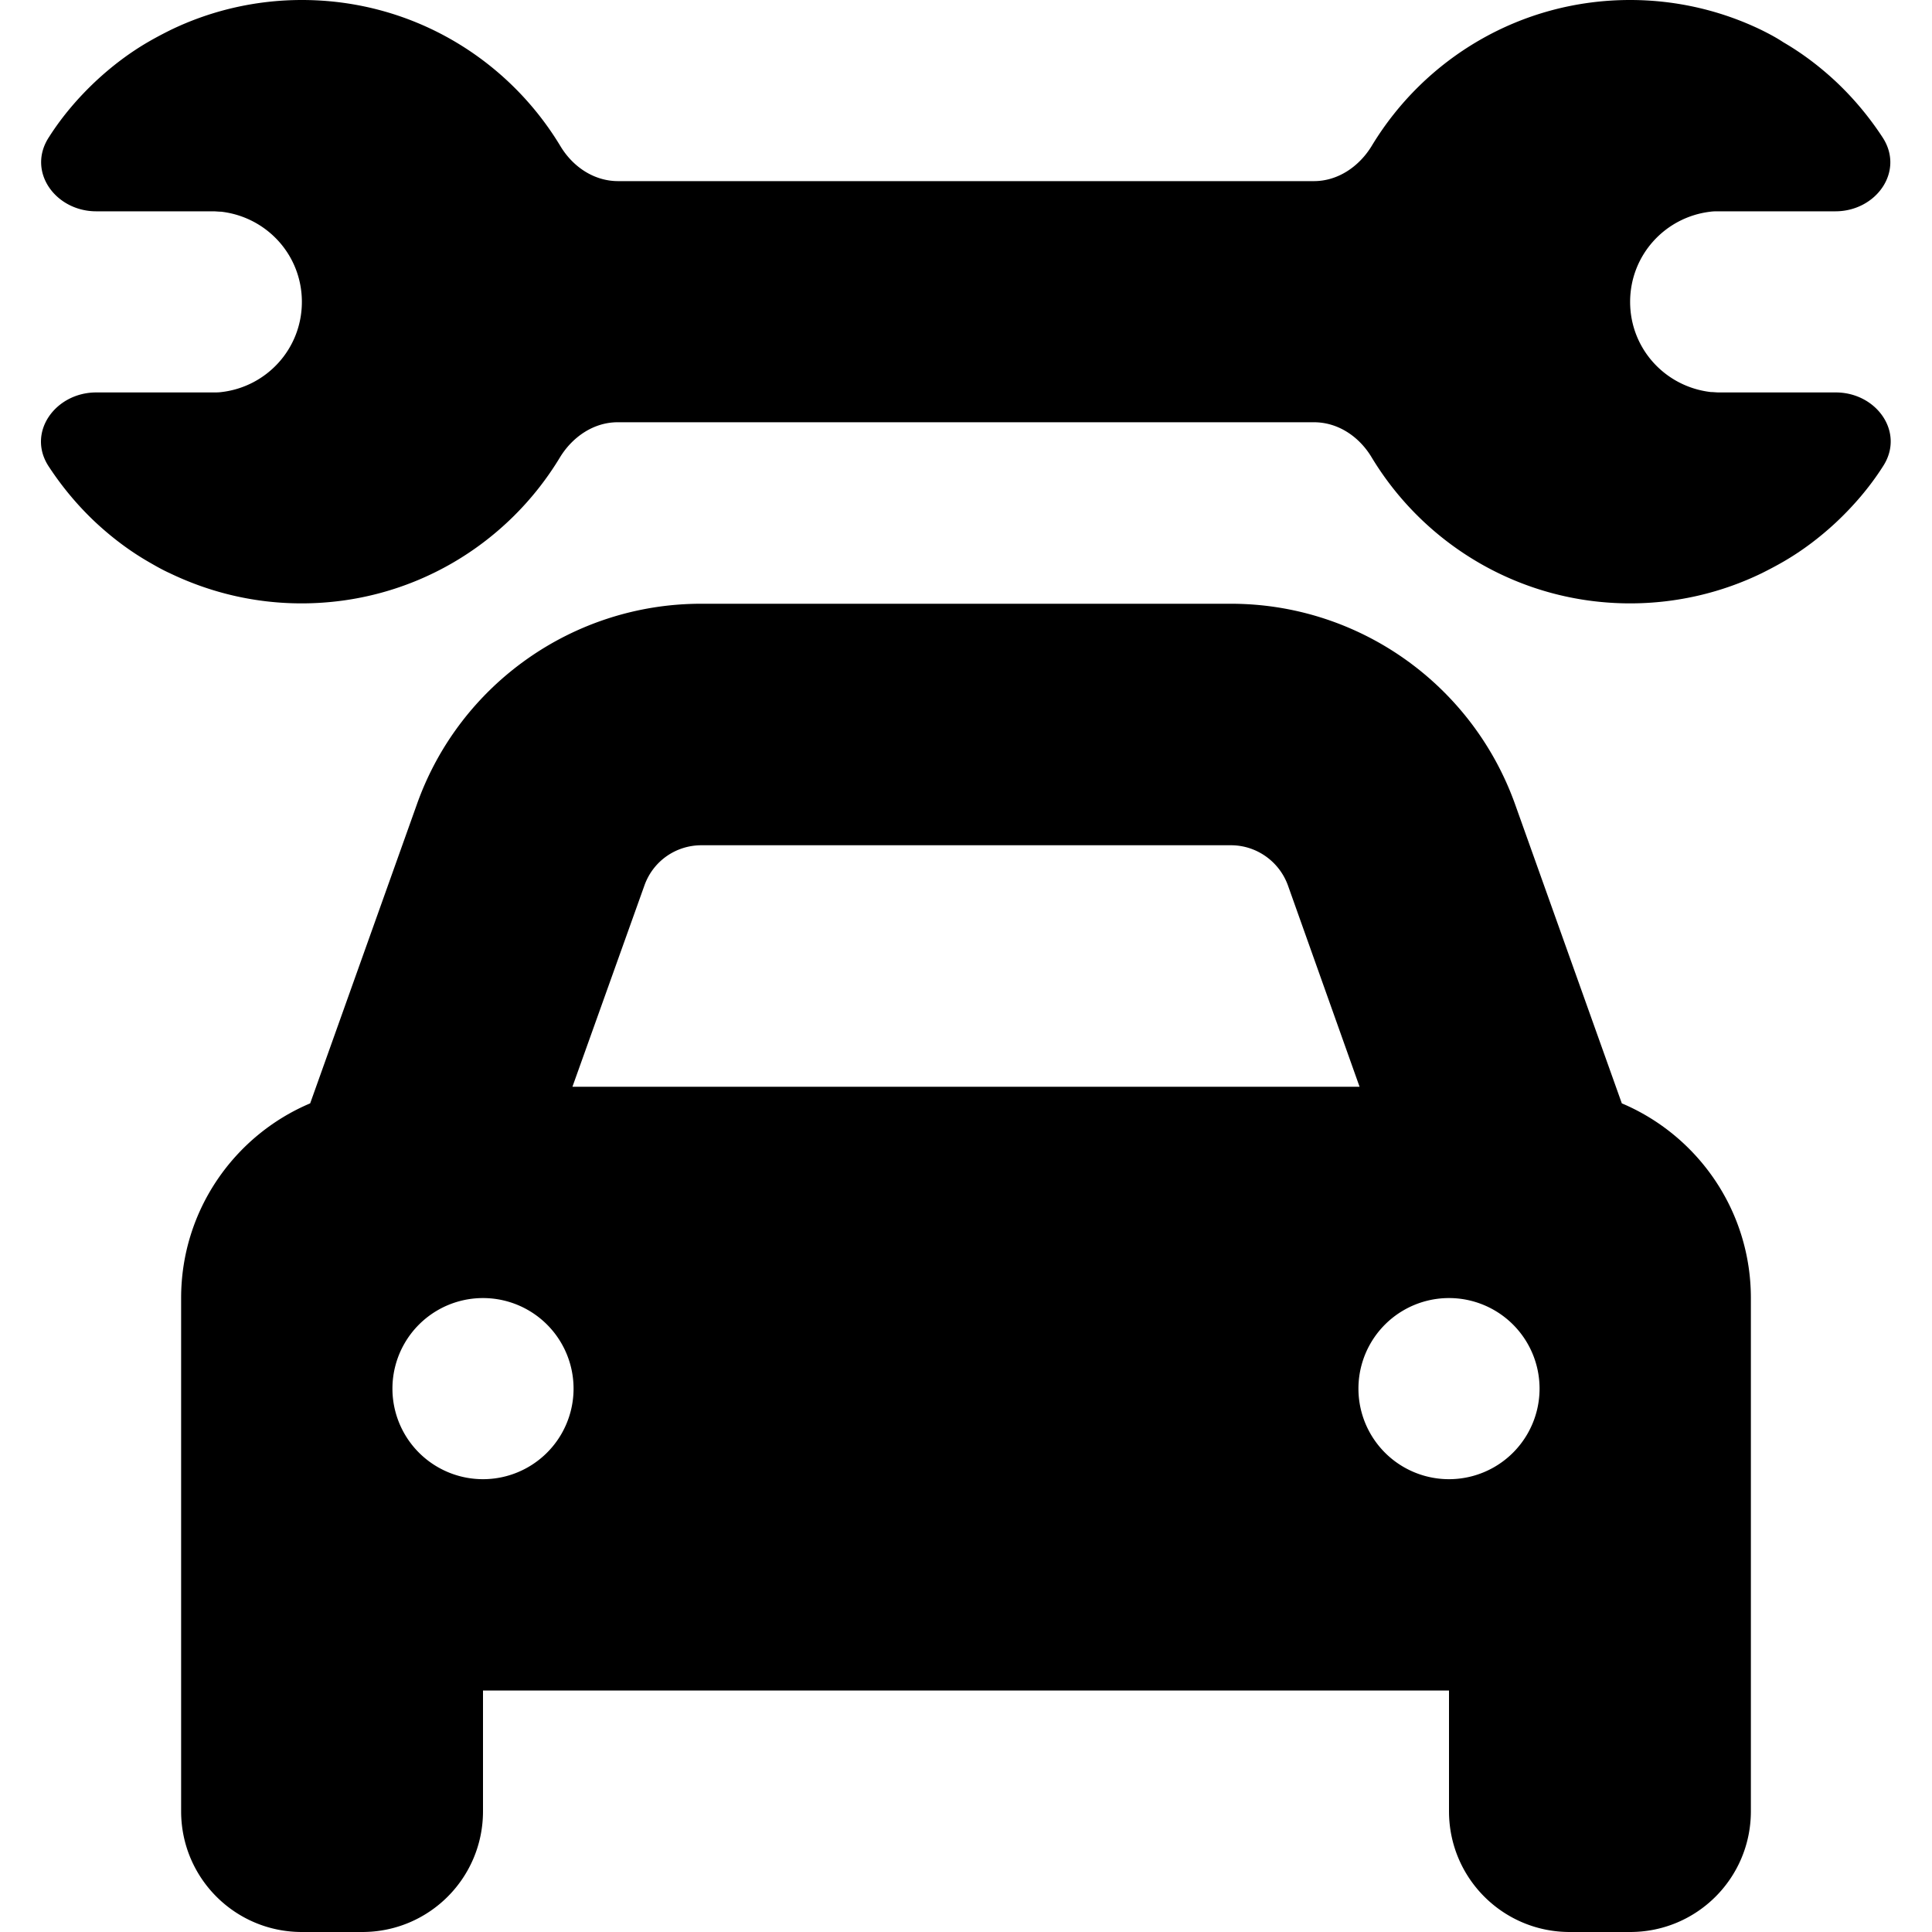 <svg fill="currentColor" xmlns="http://www.w3.org/2000/svg" viewBox="0 0 512 512"><!--! Font Awesome Pro 6.4.0 by @fontawesome - https://fontawesome.com License - https://fontawesome.com/license (Commercial License) Copyright 2023 Fonticons, Inc. --><path d="M468.9 104H456l-.5 0c-.7 0-1.4-.1-2.1-.1C441.3 102.5 432 92.4 432 80s9.3-22.5 21.3-23.9c.7-.1 1.4-.1 2.1-.1l.5 0h12.9 17.6c10.8 0 18.4-10.6 12.5-19.6c-3.6-5.5-7.8-10.5-12.5-14.9c-4.2-3.9-8.8-7.4-13.8-10.3C470.8 10 468.9 9 466.9 8C456.4 2.9 444.5 0 432 0c-29.1 0-54.5 15.5-68.5 38.7c-3.3 5.4-8.9 9.3-15.3 9.3H163.8c-6.4 0-12-3.8-15.3-9.3C134.5 15.5 109.1 0 80 0C67.5 0 55.6 2.9 45.1 8c-2 1-3.9 2-5.8 3.1c-5 2.9-9.6 6.4-13.8 10.3c-4.7 4.4-9 9.4-12.5 14.9C7 45.4 14.7 56 25.5 56H43.1 56l.5 0c.7 0 1.4 .1 2.1 .1C70.7 57.5 80 67.6 80 80s-9.3 22.5-21.3 23.9c-.7 .1-1.4 .1-2.1 .1l-.5 0H43.1 25.5C14.7 104 7 114.6 12.9 123.6c3.6 5.5 7.8 10.5 12.5 14.9c4.2 3.9 8.8 7.4 13.8 10.3c1.9 1.1 3.8 2.2 5.8 3.1c10.6 5.1 22.4 8 34.9 8c29.1 0 54.5-15.5 68.5-38.7c3.3-5.4 8.9-9.3 15.3-9.3H348.2c6.4 0 12 3.8 15.3 9.3c14 23.2 39.5 38.7 68.5 38.7c12.5 0 24.4-2.9 34.9-8c2-1 3.9-2 5.8-3.1c5-2.9 9.6-6.4 13.8-10.3c4.7-4.4 9-9.4 12.5-14.9c5.9-9-1.7-19.6-12.5-19.6H468.9zM185.8 224H326.2c6.8 0 12.8 4.3 15.1 10.6L360.3 288H151.7l19.1-53.4c2.3-6.4 8.3-10.6 15.1-10.6zm-75.3-10.9L82.2 292.4C62.1 300.9 48 320.8 48 344v40 64 32c0 17.7 14.3 32 32 32H96c17.7 0 32-14.3 32-32V448H384v32c0 17.7 14.3 32 32 32h16c17.7 0 32-14.3 32-32V448 384 344c0-23.2-14.1-43.1-34.2-51.6l-28.3-79.3C390.1 181.3 360 160 326.2 160H185.8c-33.8 0-64 21.3-75.3 53.1zM128 344a24 24 0 1 1 0 48 24 24 0 1 1 0-48zm232 24a24 24 0 1 1 48 0 24 24 0 1 1 -48 0z"/></svg>